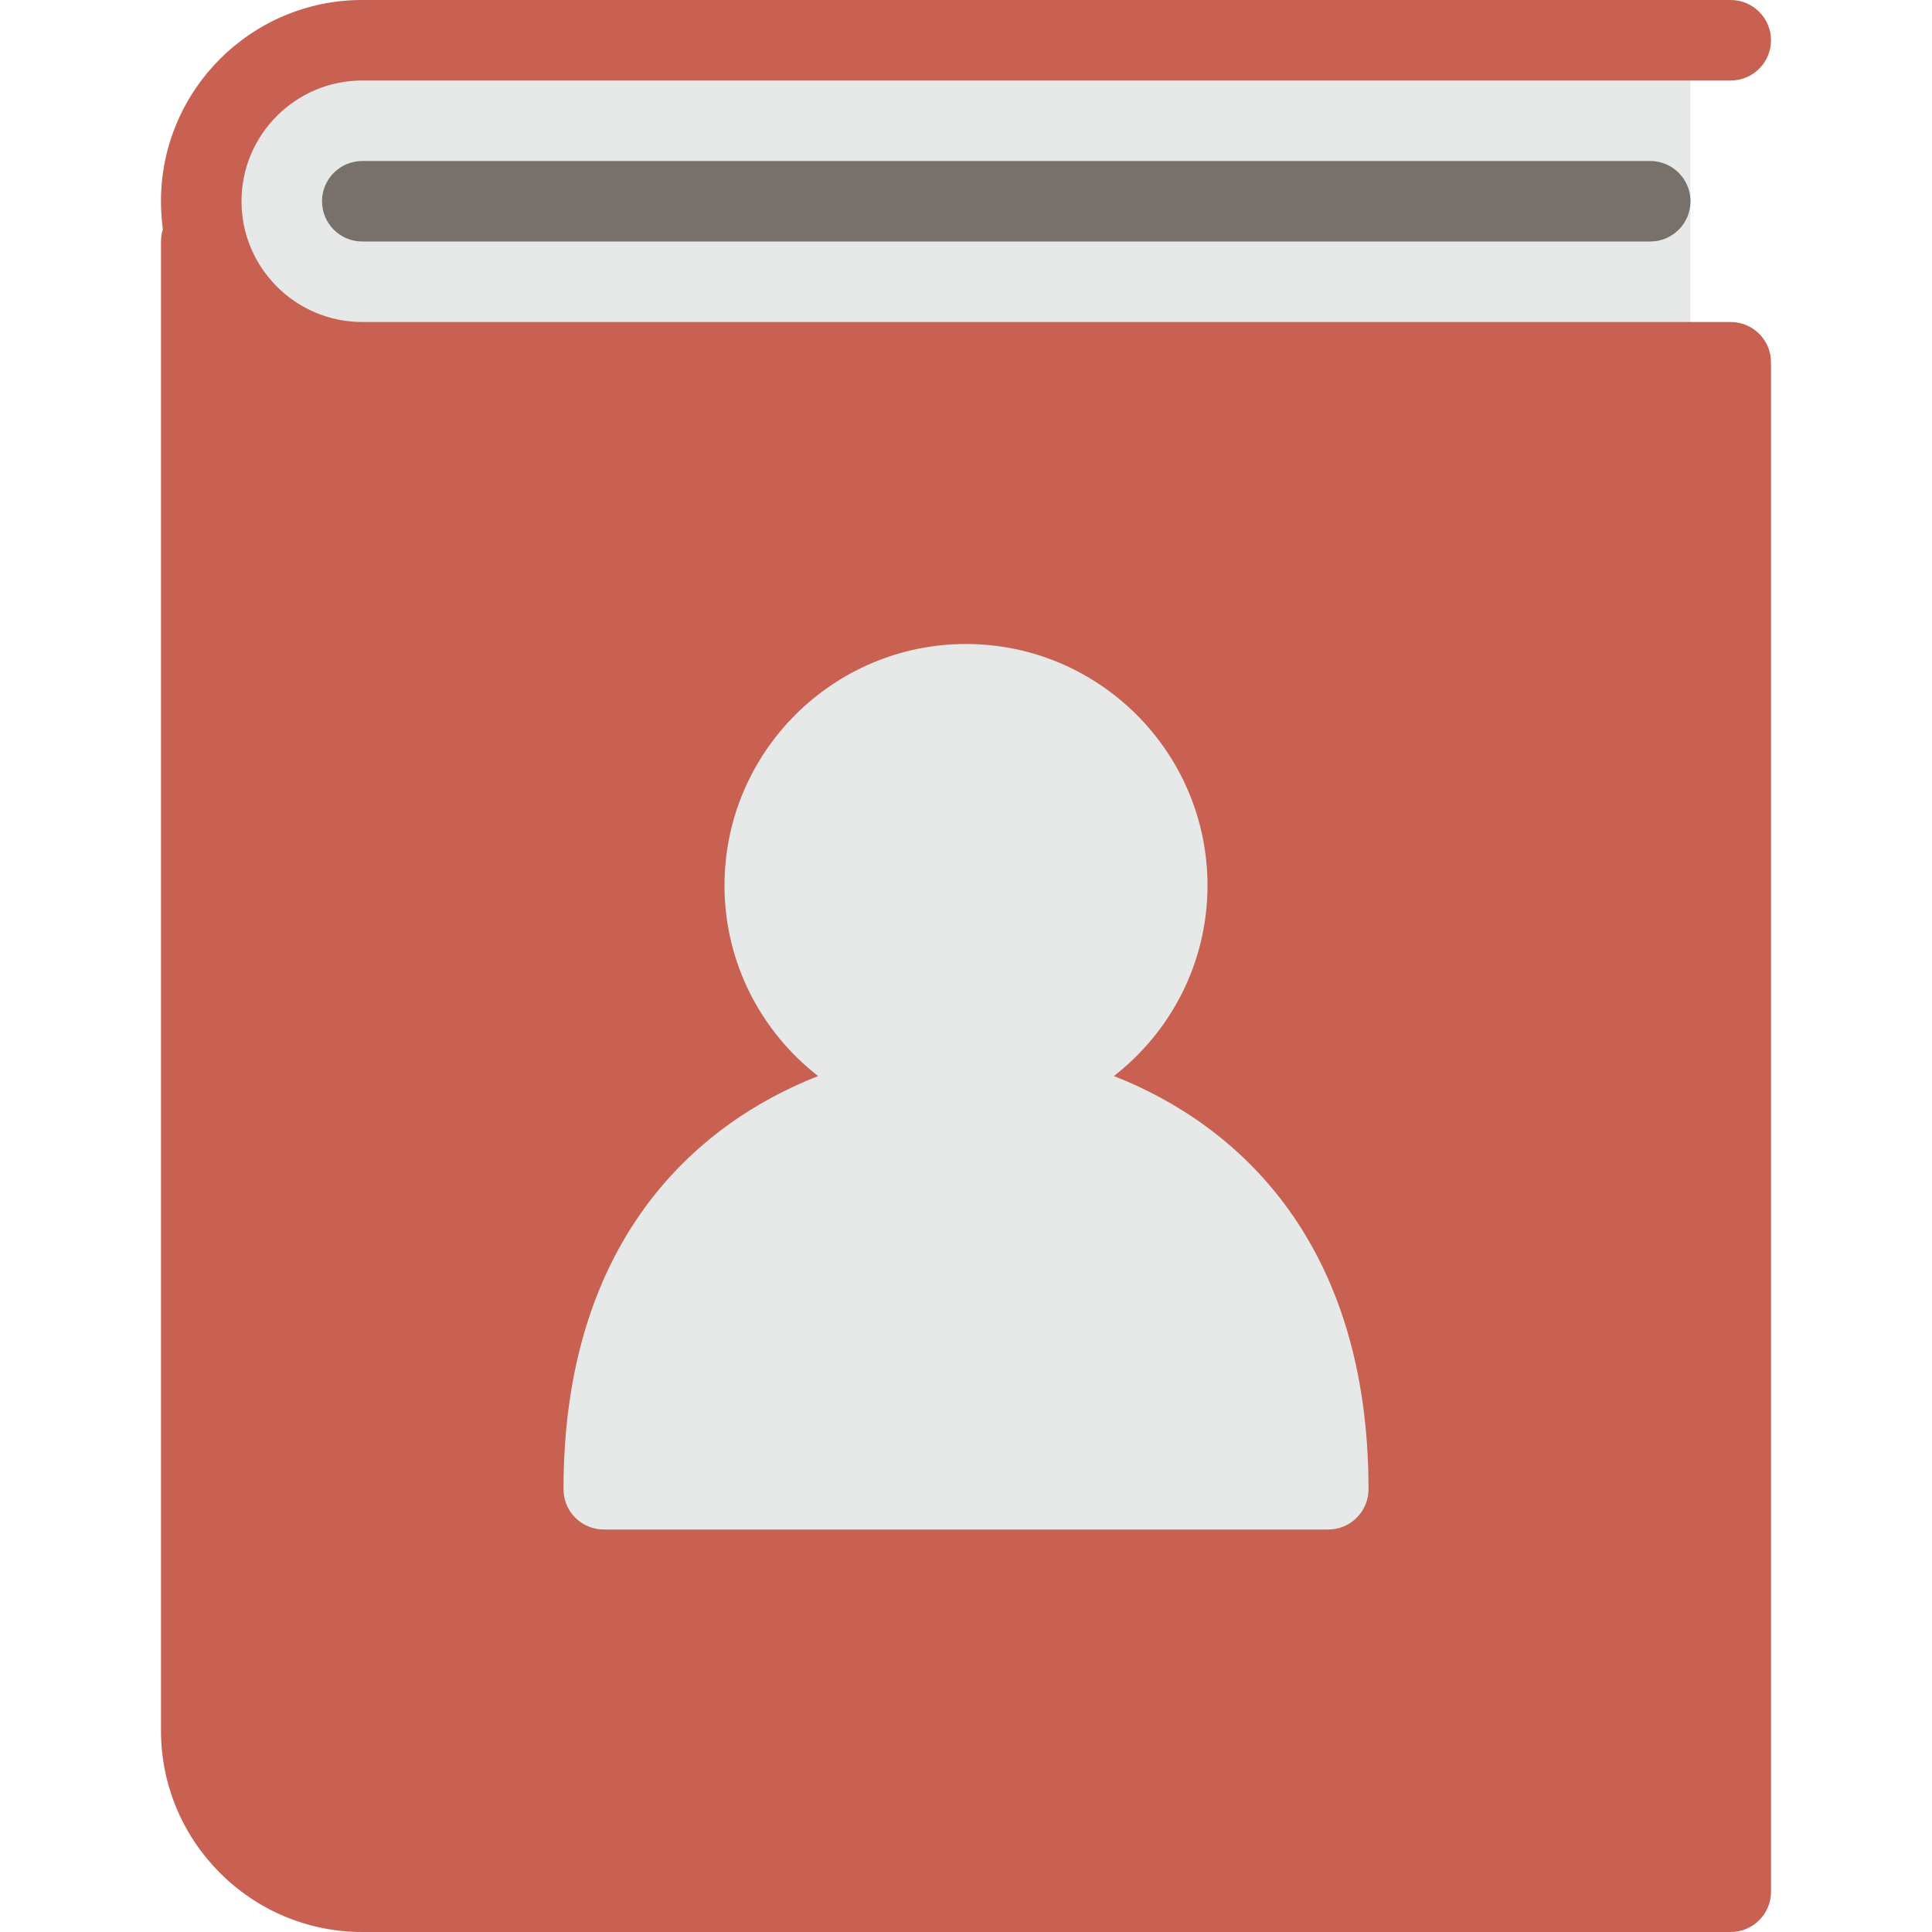 <svg width="24" height="24" viewBox="0 0 24 24" fill="none" xmlns="http://www.w3.org/2000/svg">
<path fill-rule="evenodd" clip-rule="evenodd" d="M4.5 0H21V5H4.5C3.119 5 2 3.881 2 2.5C2 1.119 3.119 0 4.5 0Z" fill="#E7E9E9"/>
<path d="M21.5 4H4.5C3.673 4 3 3.327 3 2.5C3 1.673 3.673 1 4.5 1H21.5C21.776 1 22 0.776 22 0.5C22 0.225 21.776 0 21.5 0H4.5C3.121 0 2 1.122 2 2.5C2 2.618 2.008 2.734 2.023 2.847C2.008 2.896 2 2.947 2 3V21.5C2 22.878 3.121 24 4.5 24H21.5C21.776 24 22 23.776 22 23.5V4.5C22 4.225 21.776 4 21.5 4Z" fill="#C86151"/>
<path d="M16.5 19H7.5C7.224 19 7 18.776 7 18.5C7 15.451 8.606 13.978 10.163 13.367C9.457 12.818 9 11.962 9 11C9 9.346 10.346 8 12 8C13.654 8 15 9.346 15 11C15 11.962 14.543 12.818 13.837 13.367C15.394 13.977 17 15.451 17 18.5C17 18.776 16.776 19 16.5 19Z" fill="#E7E9E9"/>
<path fill-rule="evenodd" clip-rule="evenodd" d="M4.5 2C4.224 2 4 2.225 4 2.5C4 2.776 4.224 3 4.5 3H20.5C20.776 3 21 2.776 21 2.5C21 2.225 20.776 2 20.5 2H4.5Z" fill="#78706A"/>
</svg>
